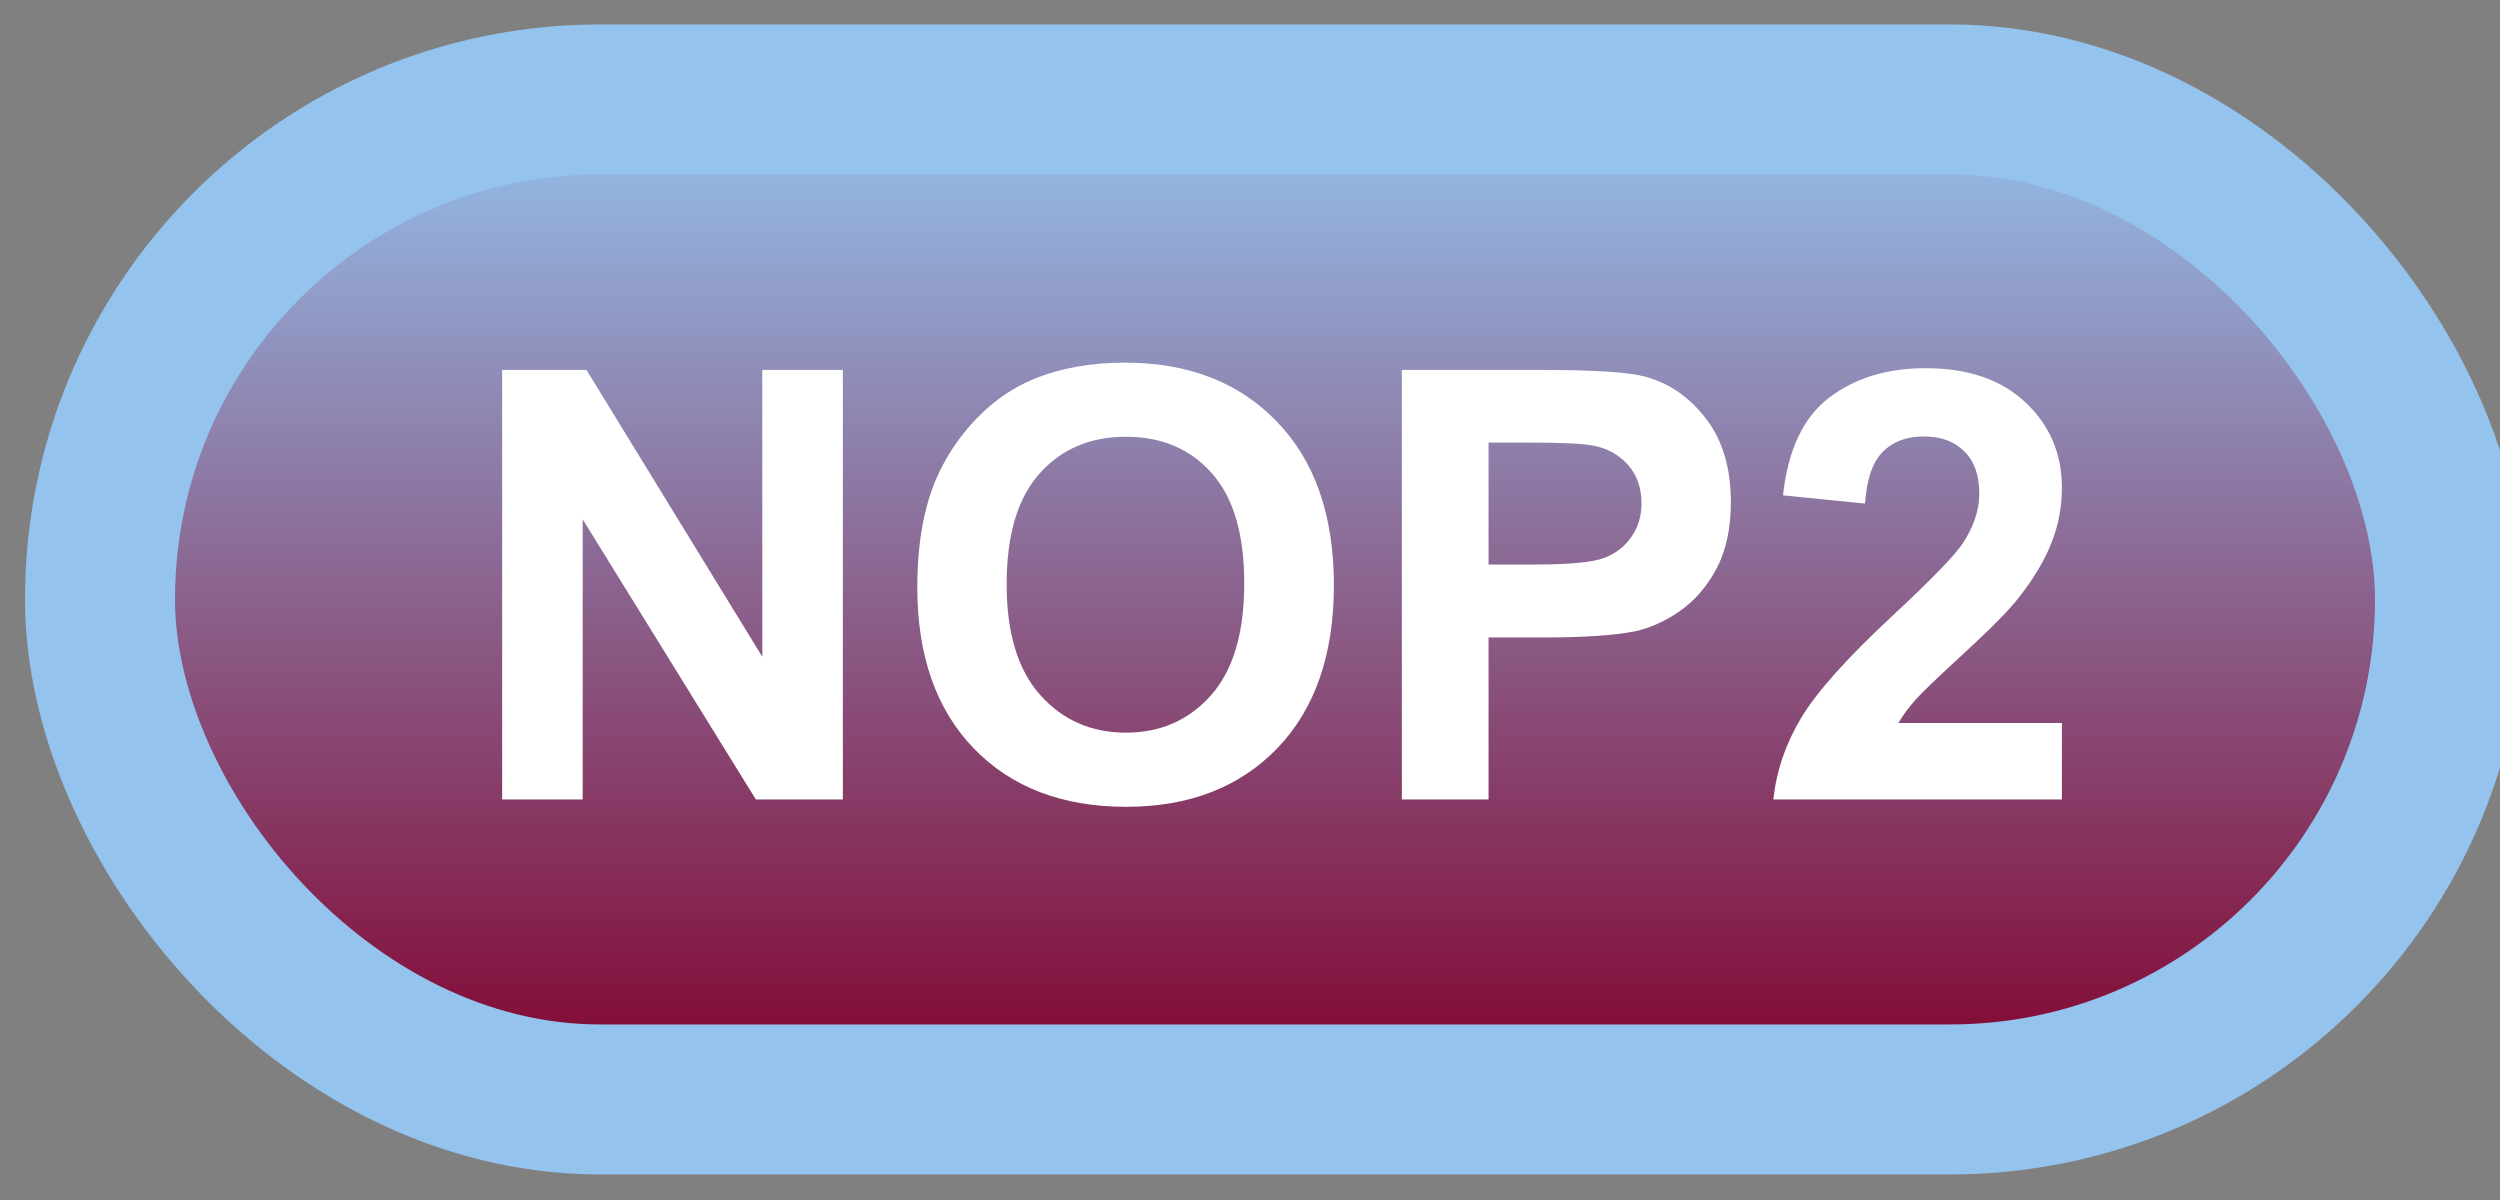 <svg width="50" height="24" viewBox="0 0 50 24" fill="none" xmlns="http://www.w3.org/2000/svg">
<rect x="0" y="0" width="50" height="24" fill="#808080" stroke="none"/>
<rect x="2" y="1.989" width="47" height="20" rx="10" fill="url(#paint0_linear_64_1861)"/>
<rect x="2" y="1.989" width="47" height="20" rx="10" stroke="#94C3EE" stroke-width="3" stroke-linejoin="round"/>
<path d="M10.043 15.989V7.399H11.73L15.246 13.136V7.399H16.857V15.989H15.117L11.654 10.387V15.989H10.043ZM18.346 11.747C18.346 10.872 18.477 10.137 18.738 9.544C18.934 9.106 19.199 8.714 19.535 8.366C19.875 8.018 20.246 7.761 20.648 7.593C21.184 7.366 21.801 7.253 22.5 7.253C23.766 7.253 24.777 7.645 25.535 8.43C26.297 9.216 26.678 10.307 26.678 11.706C26.678 13.092 26.301 14.178 25.547 14.964C24.793 15.745 23.785 16.136 22.523 16.136C21.246 16.136 20.23 15.747 19.477 14.97C18.723 14.188 18.346 13.114 18.346 11.747ZM20.133 11.688C20.133 12.661 20.357 13.399 20.807 13.903C21.256 14.403 21.826 14.653 22.518 14.653C23.209 14.653 23.775 14.405 24.217 13.909C24.662 13.409 24.885 12.661 24.885 11.665C24.885 10.68 24.668 9.946 24.234 9.462C23.805 8.977 23.232 8.735 22.518 8.735C21.803 8.735 21.227 8.981 20.789 9.473C20.352 9.962 20.133 10.7 20.133 11.688ZM28.037 15.989V7.399H30.82C31.875 7.399 32.562 7.442 32.883 7.528C33.375 7.657 33.787 7.938 34.119 8.372C34.451 8.802 34.617 9.358 34.617 10.042C34.617 10.569 34.522 11.012 34.33 11.372C34.139 11.731 33.895 12.014 33.598 12.221C33.305 12.425 33.006 12.559 32.701 12.626C32.287 12.708 31.688 12.749 30.902 12.749H29.771V15.989H28.037ZM29.771 8.852V11.29H30.721C31.404 11.29 31.861 11.245 32.092 11.155C32.322 11.065 32.502 10.925 32.631 10.733C32.764 10.542 32.83 10.319 32.83 10.065C32.83 9.753 32.738 9.495 32.555 9.292C32.371 9.089 32.139 8.962 31.857 8.911C31.65 8.872 31.234 8.852 30.609 8.852H29.771ZM41.238 14.46V15.989H35.467C35.529 15.411 35.717 14.864 36.029 14.348C36.342 13.829 36.959 13.141 37.881 12.286C38.623 11.595 39.078 11.126 39.246 10.88C39.473 10.54 39.586 10.204 39.586 9.872C39.586 9.505 39.486 9.223 39.287 9.028C39.092 8.829 38.82 8.729 38.473 8.729C38.129 8.729 37.855 8.833 37.652 9.04C37.449 9.247 37.332 9.591 37.301 10.071L35.66 9.907C35.758 9.001 36.065 8.35 36.58 7.956C37.096 7.561 37.74 7.364 38.514 7.364C39.361 7.364 40.027 7.593 40.512 8.05C40.996 8.507 41.238 9.075 41.238 9.755C41.238 10.141 41.168 10.511 41.027 10.862C40.891 11.21 40.672 11.575 40.371 11.958C40.172 12.212 39.812 12.577 39.293 13.053C38.773 13.53 38.443 13.846 38.303 14.003C38.166 14.159 38.055 14.311 37.969 14.46H41.238Z" fill="white"/>
<defs>
<linearGradient id="paint0_linear_64_1861" x1="25.5" y1="1.989" x2="25.5" y2="21.989" gradientUnits="userSpaceOnUse">
<stop stop-color="#94C3EE"/>
<stop offset="1" stop-color="#81002B"/>
</linearGradient>
</defs>
</svg>
